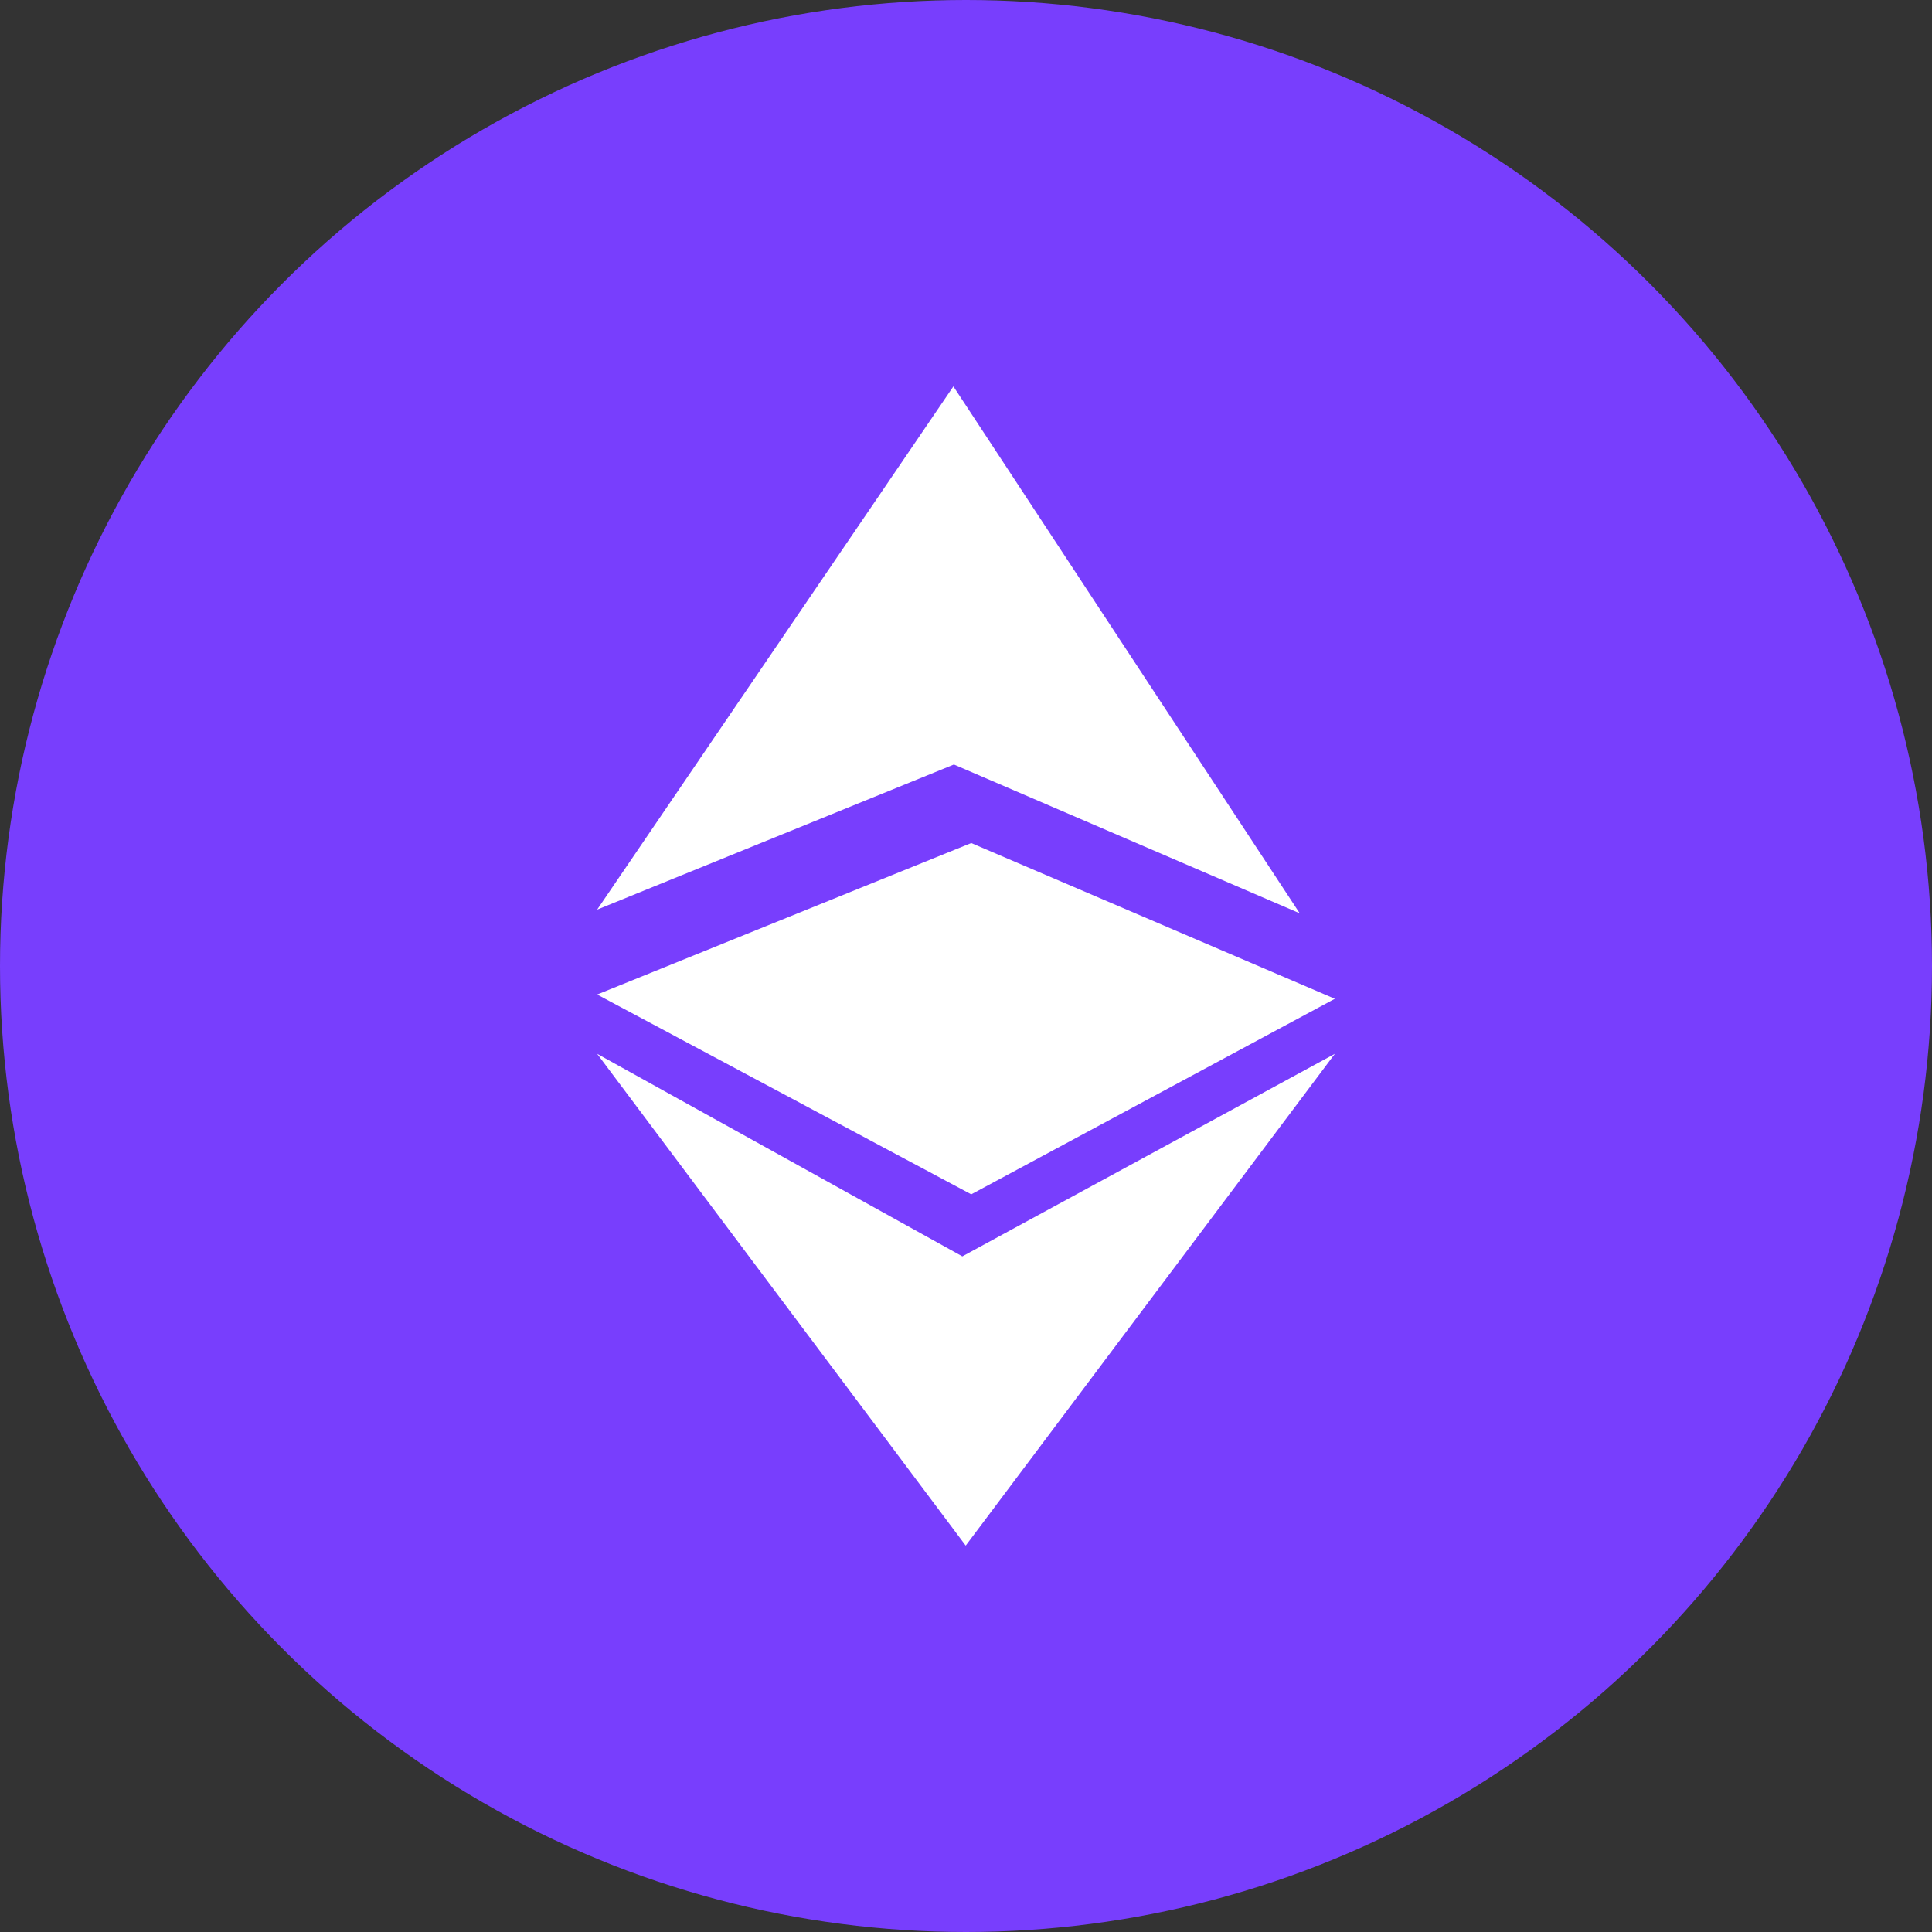 <svg width="55" height="55" viewBox="0 0 55 55" fill="none" xmlns="http://www.w3.org/2000/svg">
<rect x="0" y="0" width="55" height="55" fill="#333333" stroke="none"/>
<circle cx="27.5" cy="27.5" r="27.5" fill="#783EFD"/>
<path fill-rule="evenodd" clip-rule="evenodd" d="M17 25.895L27.156 21.764L37 26L27.141 11L17 25.895ZM17 30L27.396 35.766L38 30L27.492 44L17 30ZM38 28.433L27.649 24L17 28.312L27.649 34L38 28.433Z" fill="white"/>
</svg>
